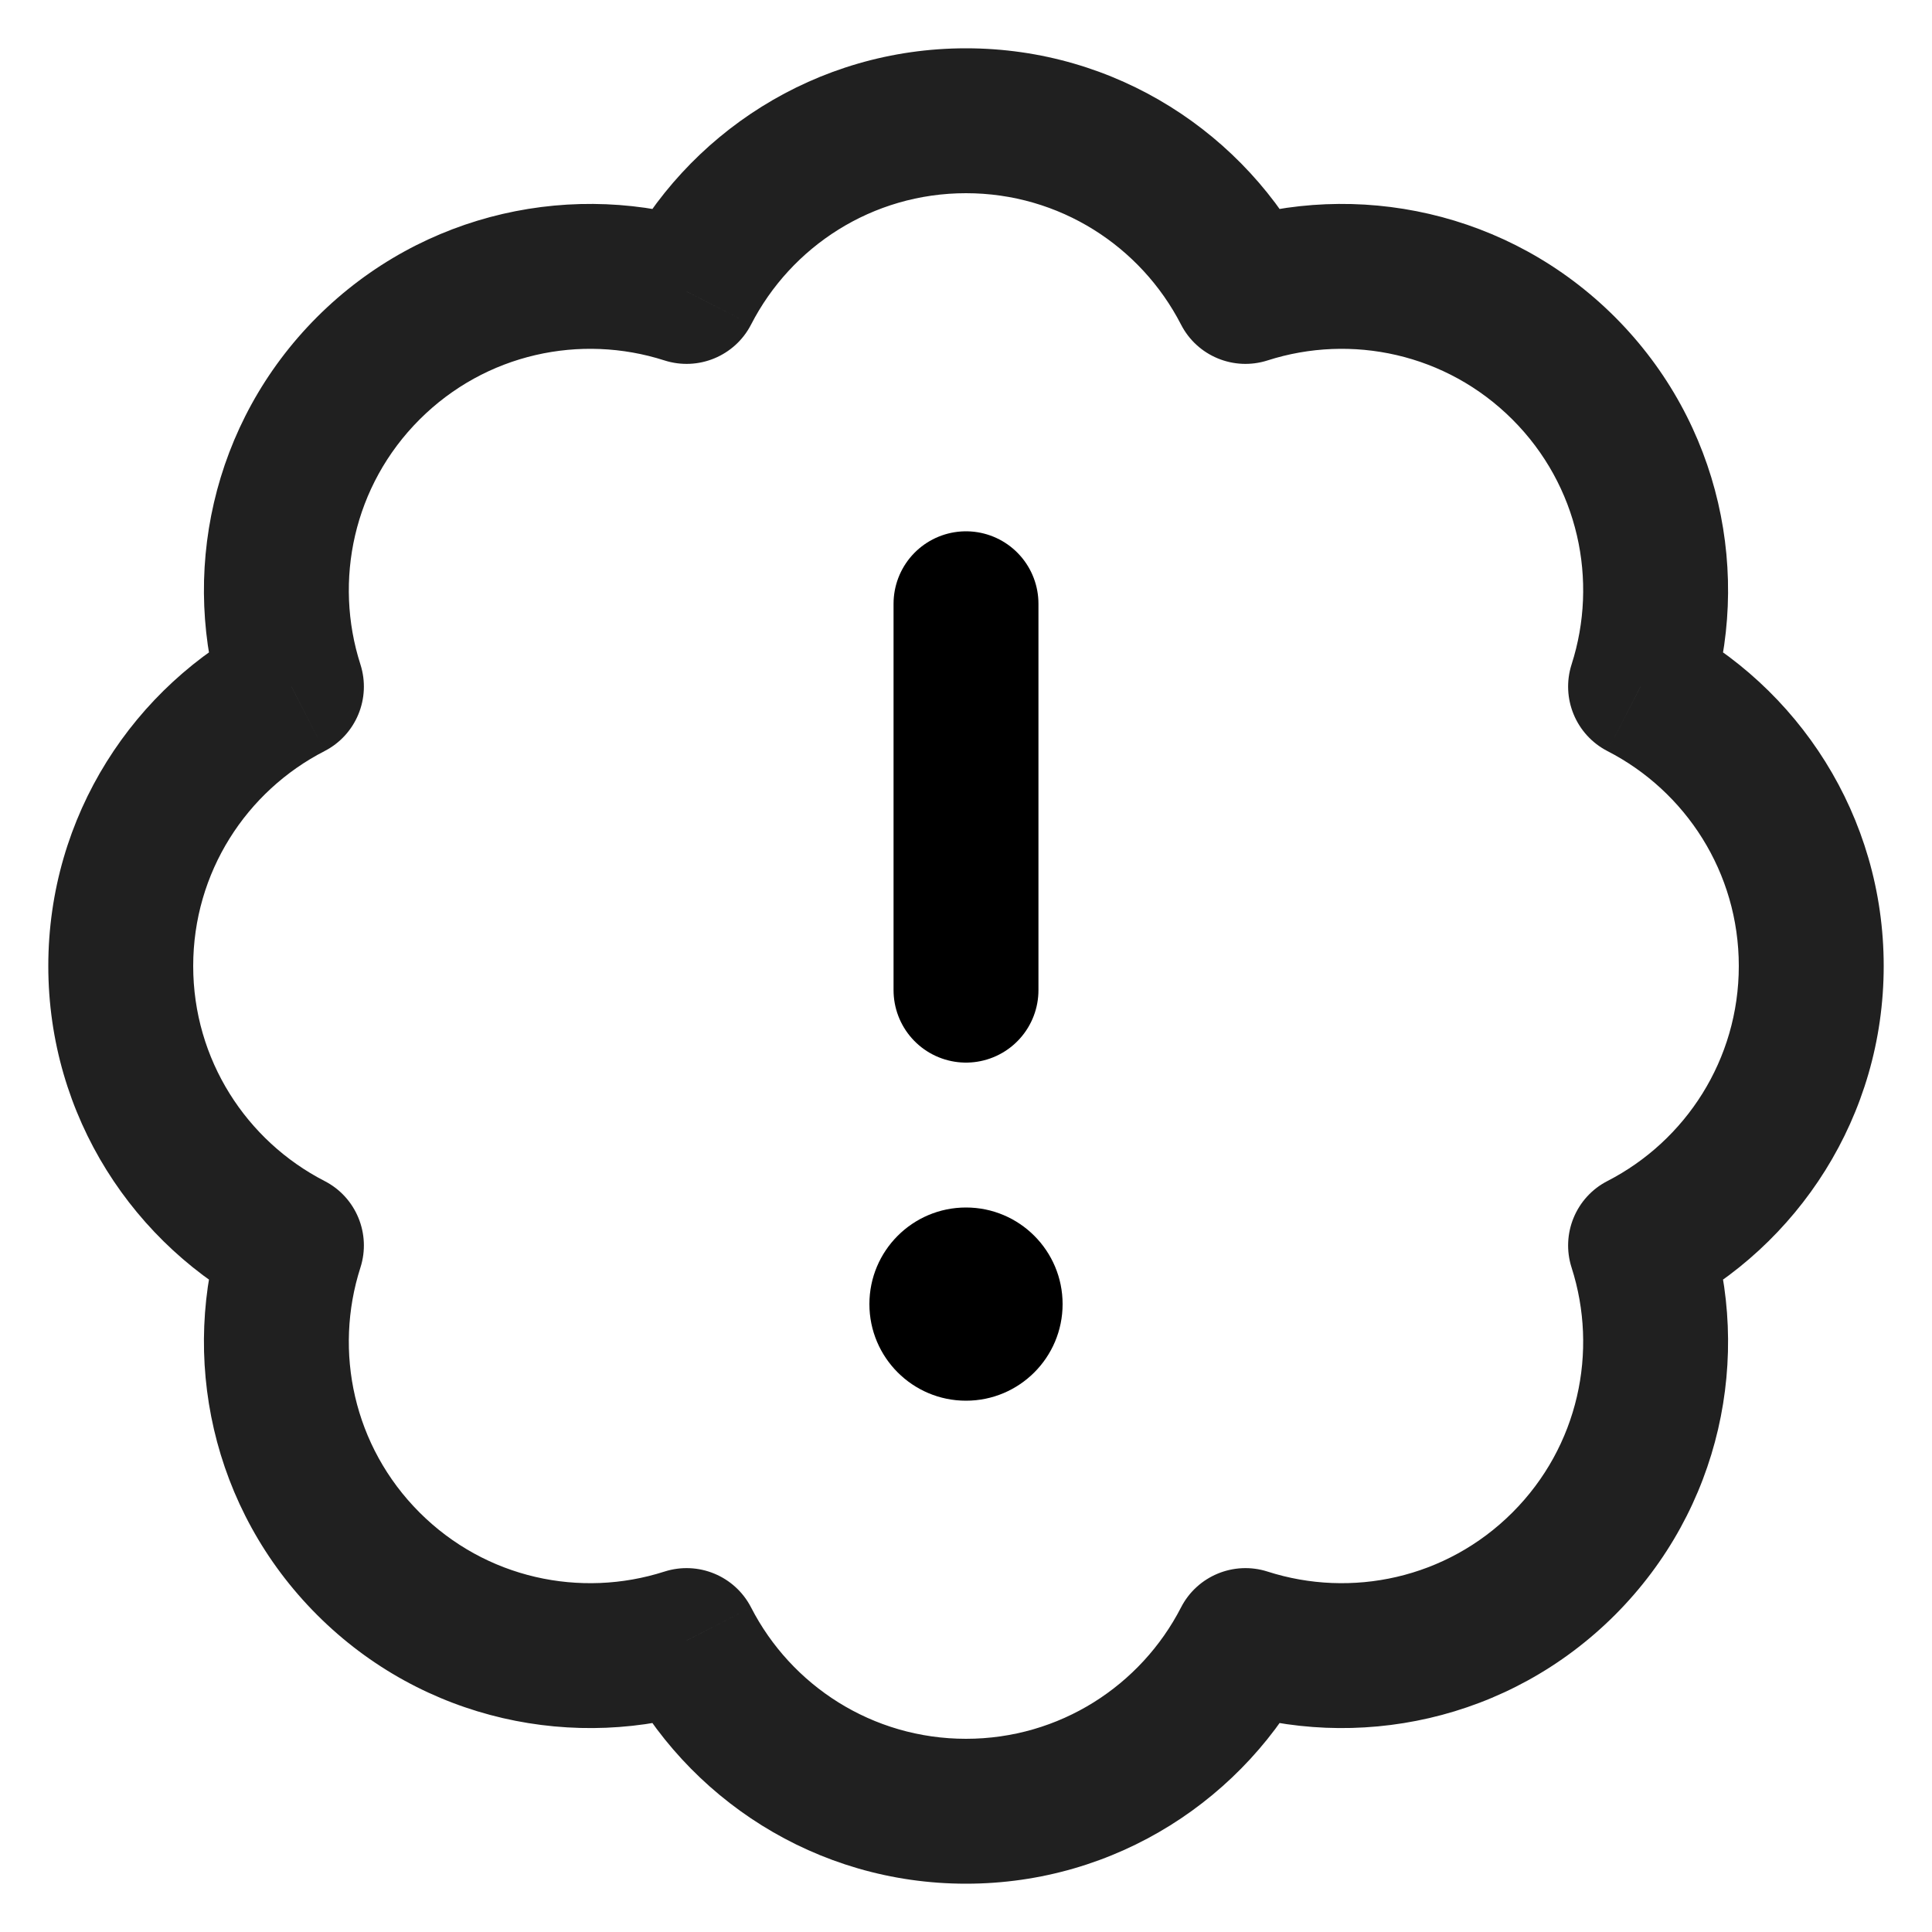 <svg
  width="20"
  height="20"
  viewBox="0 0 20 20"
  fill="none"
  xmlns="http://www.w3.org/2000/svg"
  data-fui-icon="true"
>
  <g clip-path="url(#clip0_1057_1079)">
    <path
      d="M16.983 7.107L16.269 6.878C16.157 7.228 16.314 7.607 16.64 7.775L16.983 7.107ZM16.187 3.813L15.657 4.343L16.187 3.813ZM12.893 3.017L12.226 3.36C12.393 3.686 12.773 3.843 13.122 3.731L12.893 3.017ZM7.107 3.017L6.878 3.731C7.228 3.843 7.607 3.686 7.775 3.36L7.107 3.017ZM3.017 7.107L3.36 7.775C3.686 7.607 3.843 7.228 3.731 6.878L3.017 7.107ZM3.017 12.893L3.731 13.122C3.843 12.773 3.686 12.393 3.36 12.226L3.017 12.893ZM3.813 16.187L3.283 16.718H3.283L3.813 16.187ZM7.107 16.983L7.775 16.64C7.607 16.314 7.228 16.157 6.878 16.269L7.107 16.983ZM12.893 16.983L13.122 16.269C12.773 16.157 12.393 16.314 12.226 16.64L12.893 16.983ZM16.983 12.893L16.64 12.226C16.314 12.393 16.157 12.773 16.269 13.122L16.983 12.893ZM16.64 7.775C17.449 8.19 18 9.031 18 10H19.5C19.5 8.447 18.615 7.103 17.326 6.44L16.64 7.775ZM15.657 4.343C16.342 5.028 16.547 6.012 16.269 6.878L17.697 7.337C18.141 5.957 17.815 4.38 16.718 3.282L15.657 4.343ZM13.122 3.731C13.988 3.453 14.972 3.658 15.657 4.343L16.718 3.282C15.62 2.185 14.043 1.859 12.663 2.303L13.122 3.731ZM10 2C10.969 2 11.81 2.551 12.226 3.36L13.56 2.674C12.897 1.385 11.553 0.5 10 0.5V2ZM7.775 3.36C8.19 2.551 9.031 2 10 2V0.5C8.447 0.5 7.103 1.385 6.44 2.674L7.775 3.36ZM4.343 4.343C5.028 3.658 6.012 3.453 6.878 3.731L7.337 2.303C5.957 1.859 4.38 2.185 3.282 3.282L4.343 4.343ZM3.731 6.878C3.453 6.012 3.658 5.028 4.343 4.343L3.282 3.282C2.185 4.38 1.859 5.957 2.303 7.337L3.731 6.878ZM2 10C2 9.031 2.551 8.19 3.36 7.775L2.674 6.44C1.385 7.103 0.5 8.447 0.5 10H2ZM3.36 12.226C2.551 11.81 2 10.969 2 10H0.5C0.5 11.553 1.385 12.897 2.674 13.56L3.36 12.226ZM4.343 15.657C3.658 14.972 3.453 13.988 3.731 13.122L2.303 12.663C1.859 14.043 2.185 15.62 3.283 16.718L4.343 15.657ZM6.878 16.269C6.012 16.547 5.028 16.342 4.343 15.657L3.283 16.718C4.38 17.815 5.957 18.141 7.337 17.697L6.878 16.269ZM10 18C9.031 18 8.19 17.449 7.775 16.64L6.44 17.326C7.103 18.615 8.447 19.5 10 19.5V18ZM12.226 16.64C11.81 17.449 10.969 18 10 18V19.5C11.553 19.5 12.897 18.615 13.56 17.326L12.226 16.64ZM15.657 15.657C14.972 16.342 13.988 16.547 13.122 16.269L12.663 17.697C14.043 18.141 15.62 17.815 16.718 16.718L15.657 15.657ZM16.269 13.122C16.547 13.988 16.342 14.972 15.657 15.657L16.718 16.718C17.815 15.62 18.141 14.043 17.697 12.663L16.269 13.122ZM18 10C18 10.969 17.449 11.81 16.64 12.226L17.326 13.56C18.615 12.897 19.5 11.553 19.5 10H18Z"
      fill="currentColor"
      fill-opacity=".875"
    />
    <path
      d="M10 6.25L10 10.25"
      stroke="currentColor"
      stroke-width="1.5"
      stroke-linecap="round"
      stroke-linejoin="round"
    />
    <circle cx="10" cy="13.5" r="1" fill="currentColor" />
  </g>
  <defs>
    <clipPath id="clip0_1057_1079">
      <path fill="currentColor" d="M0 0H20V20H0z" />
    </clipPath>
  </defs>
</svg>
